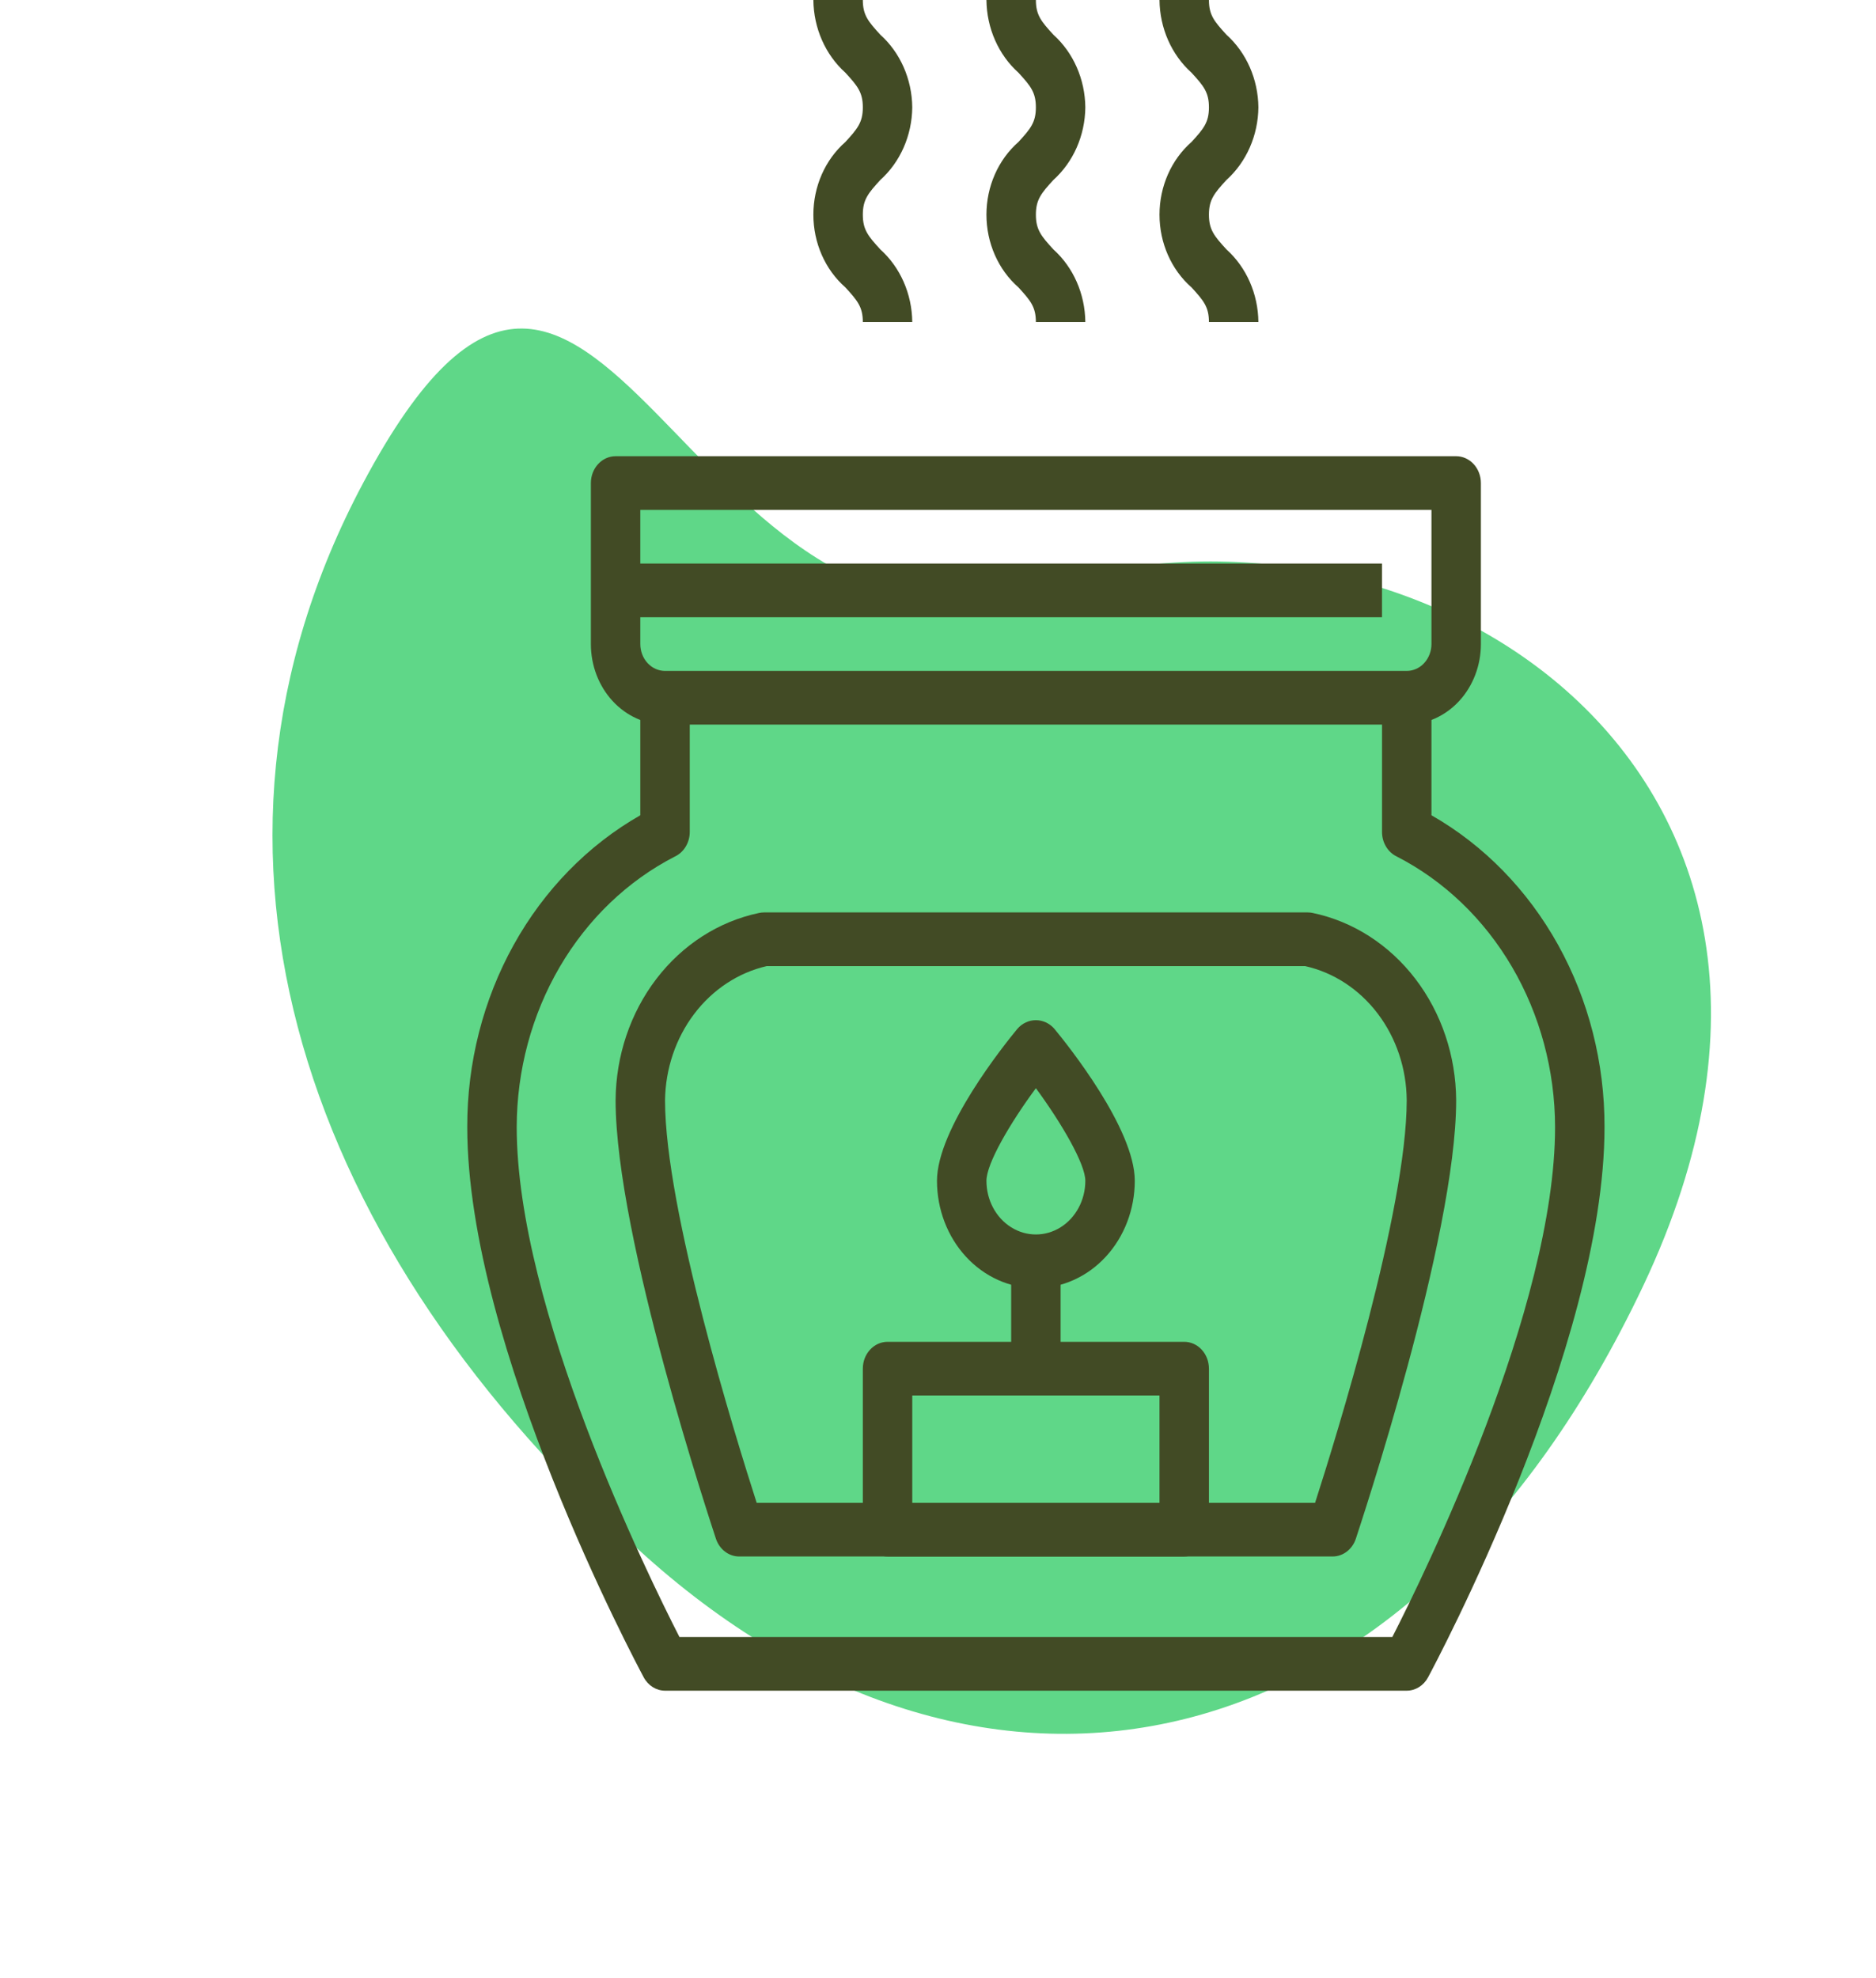 <svg width="111" height="117" viewBox="0 0 111 117" fill="none" xmlns="http://www.w3.org/2000/svg">
<g id="Group">
<path id="Blob" fill-rule="evenodd" clip-rule="evenodd" d="M38.212 92.049C18.05 74.024 9.801 50.531 21.476 28.588C35.471 2.287 40.263 41.726 61.752 34.743C83.241 27.759 111.873 45.117 97.229 76.046C83.519 104.999 58.375 110.074 38.212 92.049Z" fill="#5FD788"/>
<path id="Vector" d="M83.234 42.857H39.349C38.186 42.857 37.069 42.356 36.246 41.463C35.423 40.57 34.961 39.358 34.961 38.096V28.572C34.961 27.695 35.616 26.984 36.424 26.984H86.159C86.547 26.984 86.919 27.152 87.194 27.449C87.468 27.747 87.622 28.151 87.622 28.572V38.096C87.622 39.358 87.16 40.57 86.337 41.463C85.514 42.355 84.397 42.857 83.234 42.857H83.234ZM37.886 30.159V38.095C37.886 38.516 38.041 38.92 38.315 39.218C38.589 39.516 38.961 39.683 39.349 39.683H83.234C83.622 39.683 83.994 39.516 84.268 39.218C84.542 38.92 84.697 38.516 84.697 38.095V30.159H37.886Z" fill="#424B25"/>
<path id="Vector_2" d="M83.234 100H39.349C38.828 99.999 38.346 99.697 38.086 99.207C37.66 98.413 27.647 79.644 27.647 66.666C27.637 62.87 28.587 59.143 30.392 55.891C32.197 52.639 34.789 49.986 37.886 48.221V41.269H40.812V49.206C40.812 49.84 40.463 50.414 39.926 50.665C37.132 52.1 34.771 54.364 33.115 57.197C31.46 60.029 30.578 63.312 30.573 66.666C30.573 77.373 38.317 93.142 40.202 96.825H82.382C84.267 93.142 92.011 77.362 92.011 66.666C92.005 63.311 91.122 60.026 89.465 57.194C87.808 54.361 85.444 52.097 82.649 50.663C82.116 50.41 81.771 49.838 81.772 49.206V41.269H84.697V48.221C87.794 49.986 90.386 52.639 92.192 55.891C93.997 59.143 94.947 62.87 94.937 66.666C94.937 79.644 84.924 98.412 84.498 99.207C84.237 99.697 83.756 99.999 83.234 100L83.234 100Z" fill="#424B25"/>
<path id="Vector_3" d="M78.845 92.063H43.738C43.123 92.063 42.574 91.646 42.362 91.019C42.129 90.295 36.424 73.201 36.424 65.08C36.44 62.453 37.293 59.914 38.84 57.894C40.387 55.873 42.532 54.498 44.908 54C45.004 53.978 45.102 53.968 45.201 53.968H77.383C77.481 53.968 77.579 53.978 77.675 54C80.052 54.498 82.196 55.873 83.743 57.894C85.29 59.914 86.144 62.454 86.159 65.08C86.159 73.202 80.454 90.295 80.221 91.019C80.01 91.646 79.461 92.063 78.846 92.063H78.845ZM44.773 88.889H77.811C79.05 85.04 83.233 71.559 83.233 65.079C83.22 63.21 82.616 61.402 81.521 59.957C80.427 58.513 78.91 57.52 77.223 57.143H45.364C43.681 57.53 42.169 58.527 41.076 59.969C39.983 61.411 39.374 63.213 39.349 65.079C39.349 71.559 43.532 85.039 44.772 88.889H44.773Z" fill="#424B25"/>
<path id="Vector_4" d="M70.068 92.064H52.515C51.707 92.064 51.052 91.353 51.052 90.476V80.953C51.052 80.076 51.707 79.365 52.515 79.365H70.068C70.456 79.365 70.829 79.532 71.103 79.83C71.377 80.128 71.531 80.532 71.531 80.953V90.476C71.531 90.897 71.377 91.301 71.103 91.599C70.829 91.896 70.456 92.064 70.068 92.064ZM53.977 88.889H68.606V82.54H53.977V88.889Z" fill="#424B25"/>
<path id="Vector_5" d="M61.291 76.191C59.74 76.191 58.252 75.522 57.154 74.331C56.057 73.14 55.44 71.525 55.44 69.841C55.44 66.76 59.407 61.806 60.203 60.845C60.487 60.523 60.881 60.341 61.291 60.341C61.702 60.341 62.095 60.523 62.38 60.845C63.175 61.806 67.143 66.76 67.143 69.841C67.143 71.525 66.526 73.14 65.429 74.331C64.331 75.522 62.843 76.191 61.291 76.191H61.291ZM61.291 64.364C59.739 66.468 58.366 68.83 58.366 69.841C58.366 70.976 58.923 72.024 59.829 72.591C60.734 73.158 61.849 73.158 62.754 72.591C63.659 72.024 64.217 70.976 64.217 69.841C64.217 68.857 62.845 66.478 61.291 64.364Z" fill="#424B25"/>
<path id="Vector_6" d="M59.829 74.603H62.754V80.952H59.829V74.603Z" fill="#424B25"/>
<path id="Vector_7" d="M53.977 19.048H51.052C51.052 18.155 50.734 17.778 50.017 16.996C48.821 15.947 48.126 14.367 48.126 12.698C48.126 11.03 48.821 9.45 50.017 8.401C50.734 7.619 51.052 7.241 51.052 6.349C51.052 5.457 50.734 5.079 50.017 4.297C48.835 3.236 48.143 1.665 48.126 0H51.052C51.052 0.892 51.369 1.27 52.086 2.052C53.268 3.113 53.961 4.685 53.977 6.349C53.96 8.014 53.268 9.585 52.086 10.646C51.369 11.429 51.052 11.806 51.052 12.698C51.052 13.591 51.369 13.968 52.086 14.751C53.268 15.811 53.961 17.383 53.977 19.048Z" fill="#424B25"/>
<path id="Vector_8" d="M64.217 19.048H61.291C61.291 18.155 60.974 17.778 60.257 16.996C59.061 15.947 58.366 14.367 58.366 12.698C58.366 11.03 59.061 9.45 60.257 8.401C60.974 7.619 61.291 7.241 61.291 6.349C61.291 5.457 60.974 5.079 60.257 4.297C59.075 3.236 58.383 1.665 58.366 0H61.292C61.292 0.892 61.609 1.27 62.326 2.052C63.508 3.113 64.2 4.685 64.217 6.349C64.2 8.014 63.508 9.585 62.326 10.646C61.609 11.429 61.292 11.806 61.292 12.698C61.292 13.591 61.609 13.968 62.326 14.751C63.508 15.811 64.2 17.383 64.217 19.048Z" fill="#424B25"/>
<path id="Vector_9" d="M74.457 19.048H71.531C71.531 18.155 71.214 17.778 70.497 16.996C69.3 15.947 68.606 14.367 68.606 12.698C68.606 11.03 69.3 9.45 70.497 8.401C71.214 7.619 71.531 7.241 71.531 6.349C71.531 5.457 71.214 5.079 70.497 4.297C69.315 3.236 68.622 1.665 68.606 0H71.531C71.531 0.892 71.849 1.27 72.566 2.052C73.748 3.113 74.44 4.685 74.457 6.349C74.44 8.014 73.747 9.585 72.566 10.646C71.849 11.429 71.531 11.806 71.531 12.698C71.531 13.591 71.849 13.968 72.566 14.751C73.748 15.811 74.44 17.383 74.457 19.048Z" fill="#424B25"/>
<path id="Vector_10" d="M36.424 33.333H81.771V36.508H36.424V33.333Z" fill="#424B25"/>
</g>
</svg>
